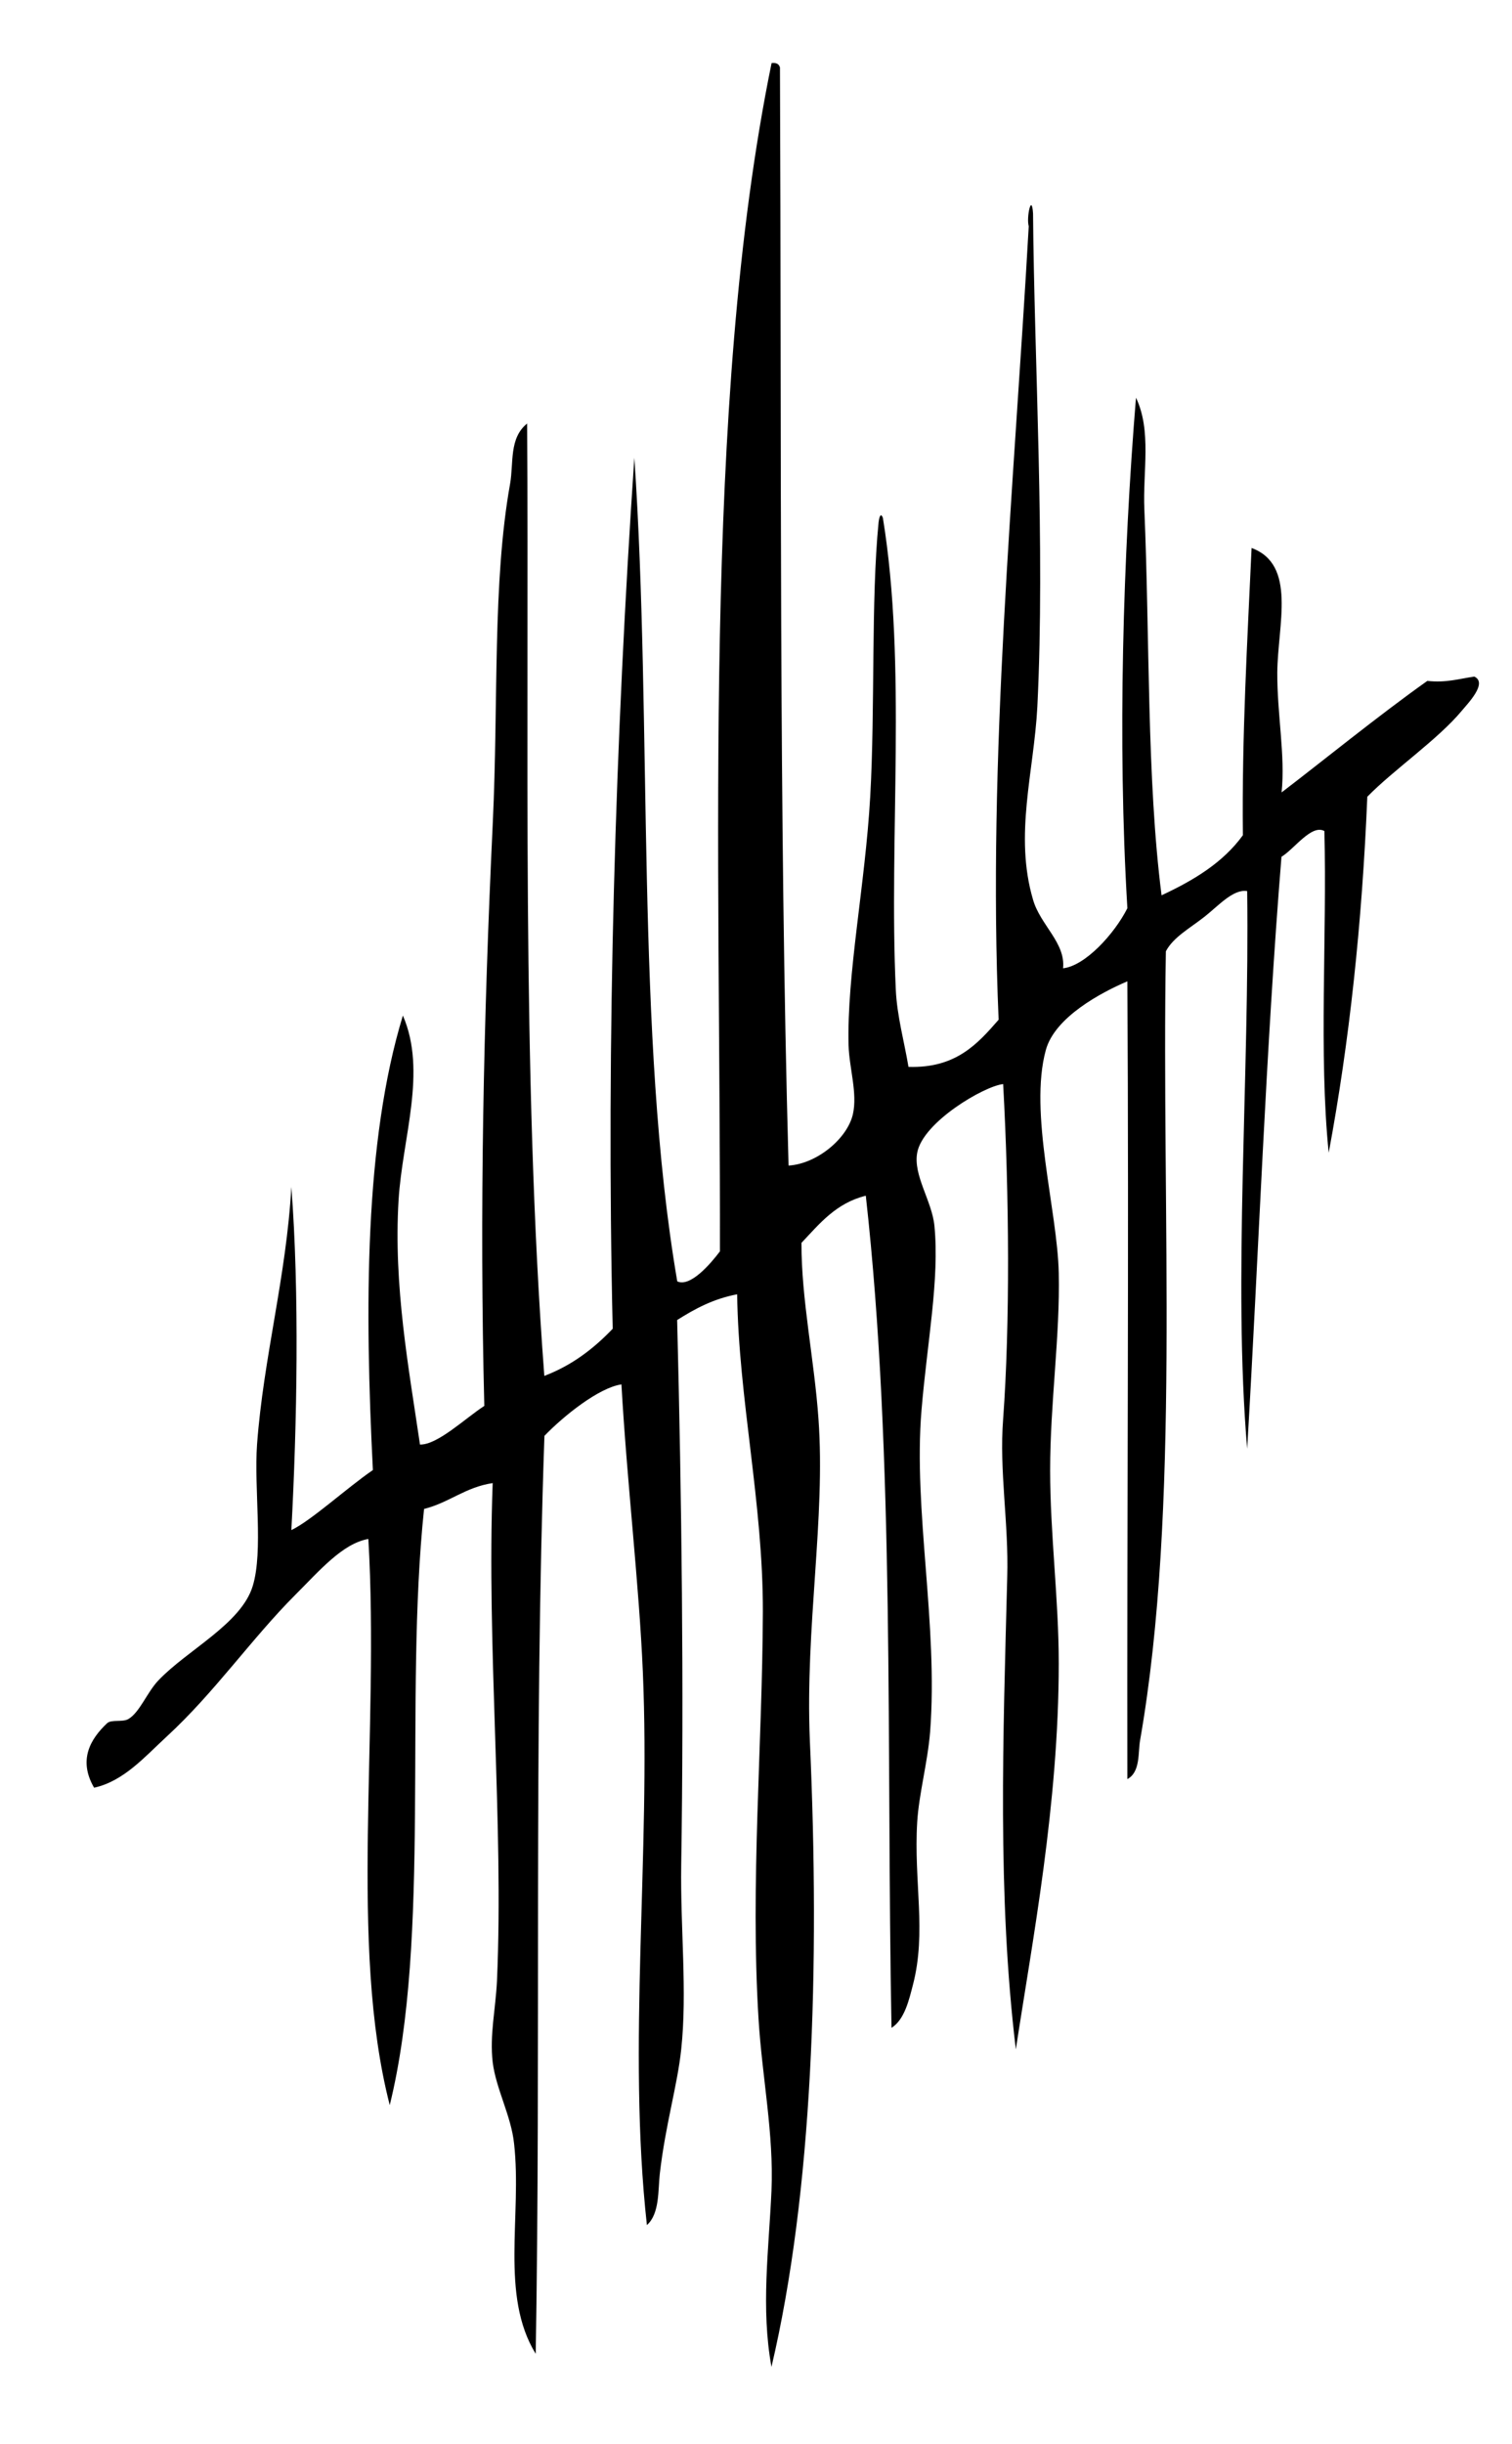 <?xml version="1.0" encoding="utf-8"?>
<!-- Generator: Adobe Illustrator 15.1.0, SVG Export Plug-In  -->
<!DOCTYPE svg>
<svg version="1.2" baseProfile="tiny"
	 xmlns="http://www.w3.org/2000/svg" xmlns:xlink="http://www.w3.org/1999/xlink" xmlns:a="http://ns.adobe.com/AdobeSVGViewerExtensions/3.0/"
	 x="0px" y="0px" width="13px" height="21px" viewBox="-0.745 -0.541 13 21" xml:space="preserve">
<defs>
</defs>
<path fill-rule="evenodd" d="M5.889,0.001C5.932-0.004,5.953,0.01,5.961,0.039
	C5.975,3.222,5.951,6.459,6.035,9.473C6.281,9.458,6.541,9.239,6.588,9.032
	c0.041-0.18-0.031-0.396-0.037-0.59c-0.016-0.614,0.143-1.382,0.186-2.138
	c0.043-0.758,0.006-1.69,0.072-2.358c0.008-0.064,0.023-0.077,0.037-0.037
	C7.053,5.175,6.896,6.658,6.957,7.962C6.967,8.187,7.031,8.414,7.066,8.625
	c0.406,0.013,0.592-0.195,0.775-0.405C7.744,5.965,7.973,3.65,8.1,1.403
	C8.078,1.328,8.125,1.112,8.137,1.292c0.01,1.256,0.105,2.862,0.037,4.238
	C8.145,6.09,7.973,6.633,8.137,7.189c0.062,0.217,0.281,0.37,0.258,0.589
	c0.189-0.02,0.441-0.294,0.553-0.516c-0.086-1.429-0.037-3.031,0.074-4.386
	C9.158,3.16,9.08,3.509,9.094,3.834c0.047,1.103,0.02,2.32,0.148,3.317
	c0.277-0.129,0.529-0.281,0.699-0.516C9.932,5.778,9.979,4.978,10.016,4.167
	c0.389,0.143,0.225,0.658,0.221,1.068c-0.002,0.361,0.07,0.716,0.037,1.032
	C10.609,6.012,11.109,5.605,11.527,5.309c0.164,0.018,0.275-0.019,0.404-0.037
	c0.119,0.055-0.061,0.236-0.109,0.295c-0.203,0.244-0.586,0.507-0.811,0.737
	c-0.045,1.086-0.154,2.107-0.332,3.059c-0.086-0.848-0.014-1.854-0.037-2.764
	c-0.111-0.061-0.26,0.156-0.369,0.221c-0.135,1.659-0.195,3.392-0.295,5.086
	c-0.123-1.44,0.021-3.21,0-4.791c-0.119-0.021-0.25,0.129-0.369,0.222
	c-0.125,0.098-0.266,0.174-0.33,0.295C9.24,9.887,9.406,12.418,9.057,14.413
	c-0.018,0.103,0.004,0.271-0.109,0.331c-0.004-2.209,0.014-4.491,0-6.854
	c-0.221,0.094-0.623,0.306-0.701,0.59c-0.148,0.538,0.1,1.38,0.111,1.916
	c0.012,0.542-0.074,1.115-0.074,1.695c0,0.549,0.074,1.109,0.074,1.658
	c0,1.21-0.227,2.385-0.369,3.317c-0.16-1.324-0.109-2.691-0.074-4.055
	c0.014-0.465-0.07-0.909-0.035-1.363c0.059-0.805,0.053-1.914,0-2.875
	C7.719,8.789,7.189,9.099,7.141,9.363C7.105,9.557,7.268,9.777,7.289,9.99
	c0.045,0.46-0.062,0.998-0.111,1.585c-0.072,0.862,0.145,1.842,0.074,2.764
	C7.23,14.606,7.156,14.87,7.141,15.113c-0.031,0.513,0.082,0.945-0.037,1.4
	c-0.031,0.118-0.07,0.298-0.184,0.368C6.875,14.513,6.951,11.981,6.699,9.732
	C6.443,9.795,6.301,9.973,6.146,10.137c-0.002,0.483,0.111,1.009,0.146,1.511
	c0.062,0.854-0.115,1.79-0.074,2.765c0.088,1.956,0.023,3.882-0.33,5.381
	c-0.092-0.506-0.023-1.001,0-1.512c0.021-0.49-0.08-0.973-0.111-1.474
	c-0.072-1.167,0.033-2.347,0.037-3.502c0.002-0.934-0.209-1.833-0.221-2.727
	c-0.207,0.039-0.365,0.126-0.516,0.221c0.039,1.527,0.059,3.173,0.035,4.681
	c-0.008,0.546,0.053,1.091,0,1.585c-0.033,0.312-0.135,0.643-0.184,1.068
	c-0.016,0.139,0,0.344-0.111,0.442c-0.17-1.539,0.033-3.182-0.035-4.754
	C4.75,13.069,4.646,12.199,4.598,11.353c-0.193,0.028-0.494,0.268-0.662,0.442
	C3.844,14.424,3.906,17.073,3.861,19.682c-0.309-0.503-0.117-1.188-0.186-1.806
	c-0.025-0.239-0.156-0.471-0.184-0.7c-0.027-0.234,0.025-0.451,0.037-0.7
	c0.059-1.347-0.09-2.858-0.037-4.275c-0.236,0.035-0.373,0.168-0.59,0.222
	c-0.172,1.634,0.062,3.674-0.295,5.122c-0.355-1.38-0.086-3.197-0.184-4.864
	c-0.223,0.039-0.422,0.275-0.627,0.479c-0.375,0.375-0.697,0.842-1.105,1.217
	C0.5,14.552,0.318,14.763,0.064,14.818c-0.139-0.239-0.031-0.419,0.111-0.553
	c0.037-0.036,0.133-0.007,0.184-0.037c0.098-0.058,0.16-0.229,0.258-0.332
	c0.248-0.261,0.713-0.486,0.811-0.811c0.092-0.3,0.01-0.834,0.037-1.216
	c0.055-0.746,0.252-1.442,0.295-2.212c0.07,0.906,0.049,2.039,0,2.948
	c0.174-0.084,0.475-0.361,0.701-0.516C2.391,10.699,2.387,9.271,2.719,8.184
	c0.209,0.483-0.004,1.049-0.037,1.584c-0.045,0.738,0.088,1.448,0.184,2.102
	c0.152,0.003,0.389-0.226,0.553-0.332C3.377,9.878,3.412,8.213,3.492,6.525
	C3.541,5.486,3.488,4.465,3.641,3.614c0.031-0.178-0.01-0.391,0.146-0.516
	c0.018,2.661-0.049,5.59,0.148,8.182c0.24-0.091,0.426-0.236,0.588-0.405
	C4.465,8.395,4.547,5.771,4.709,3.392C4.867,5.715,4.715,8.35,5.078,10.468
	c0.113,0.052,0.287-0.152,0.367-0.258C5.451,6.813,5.289,2.93,5.889,0.001z"/>
</svg>
